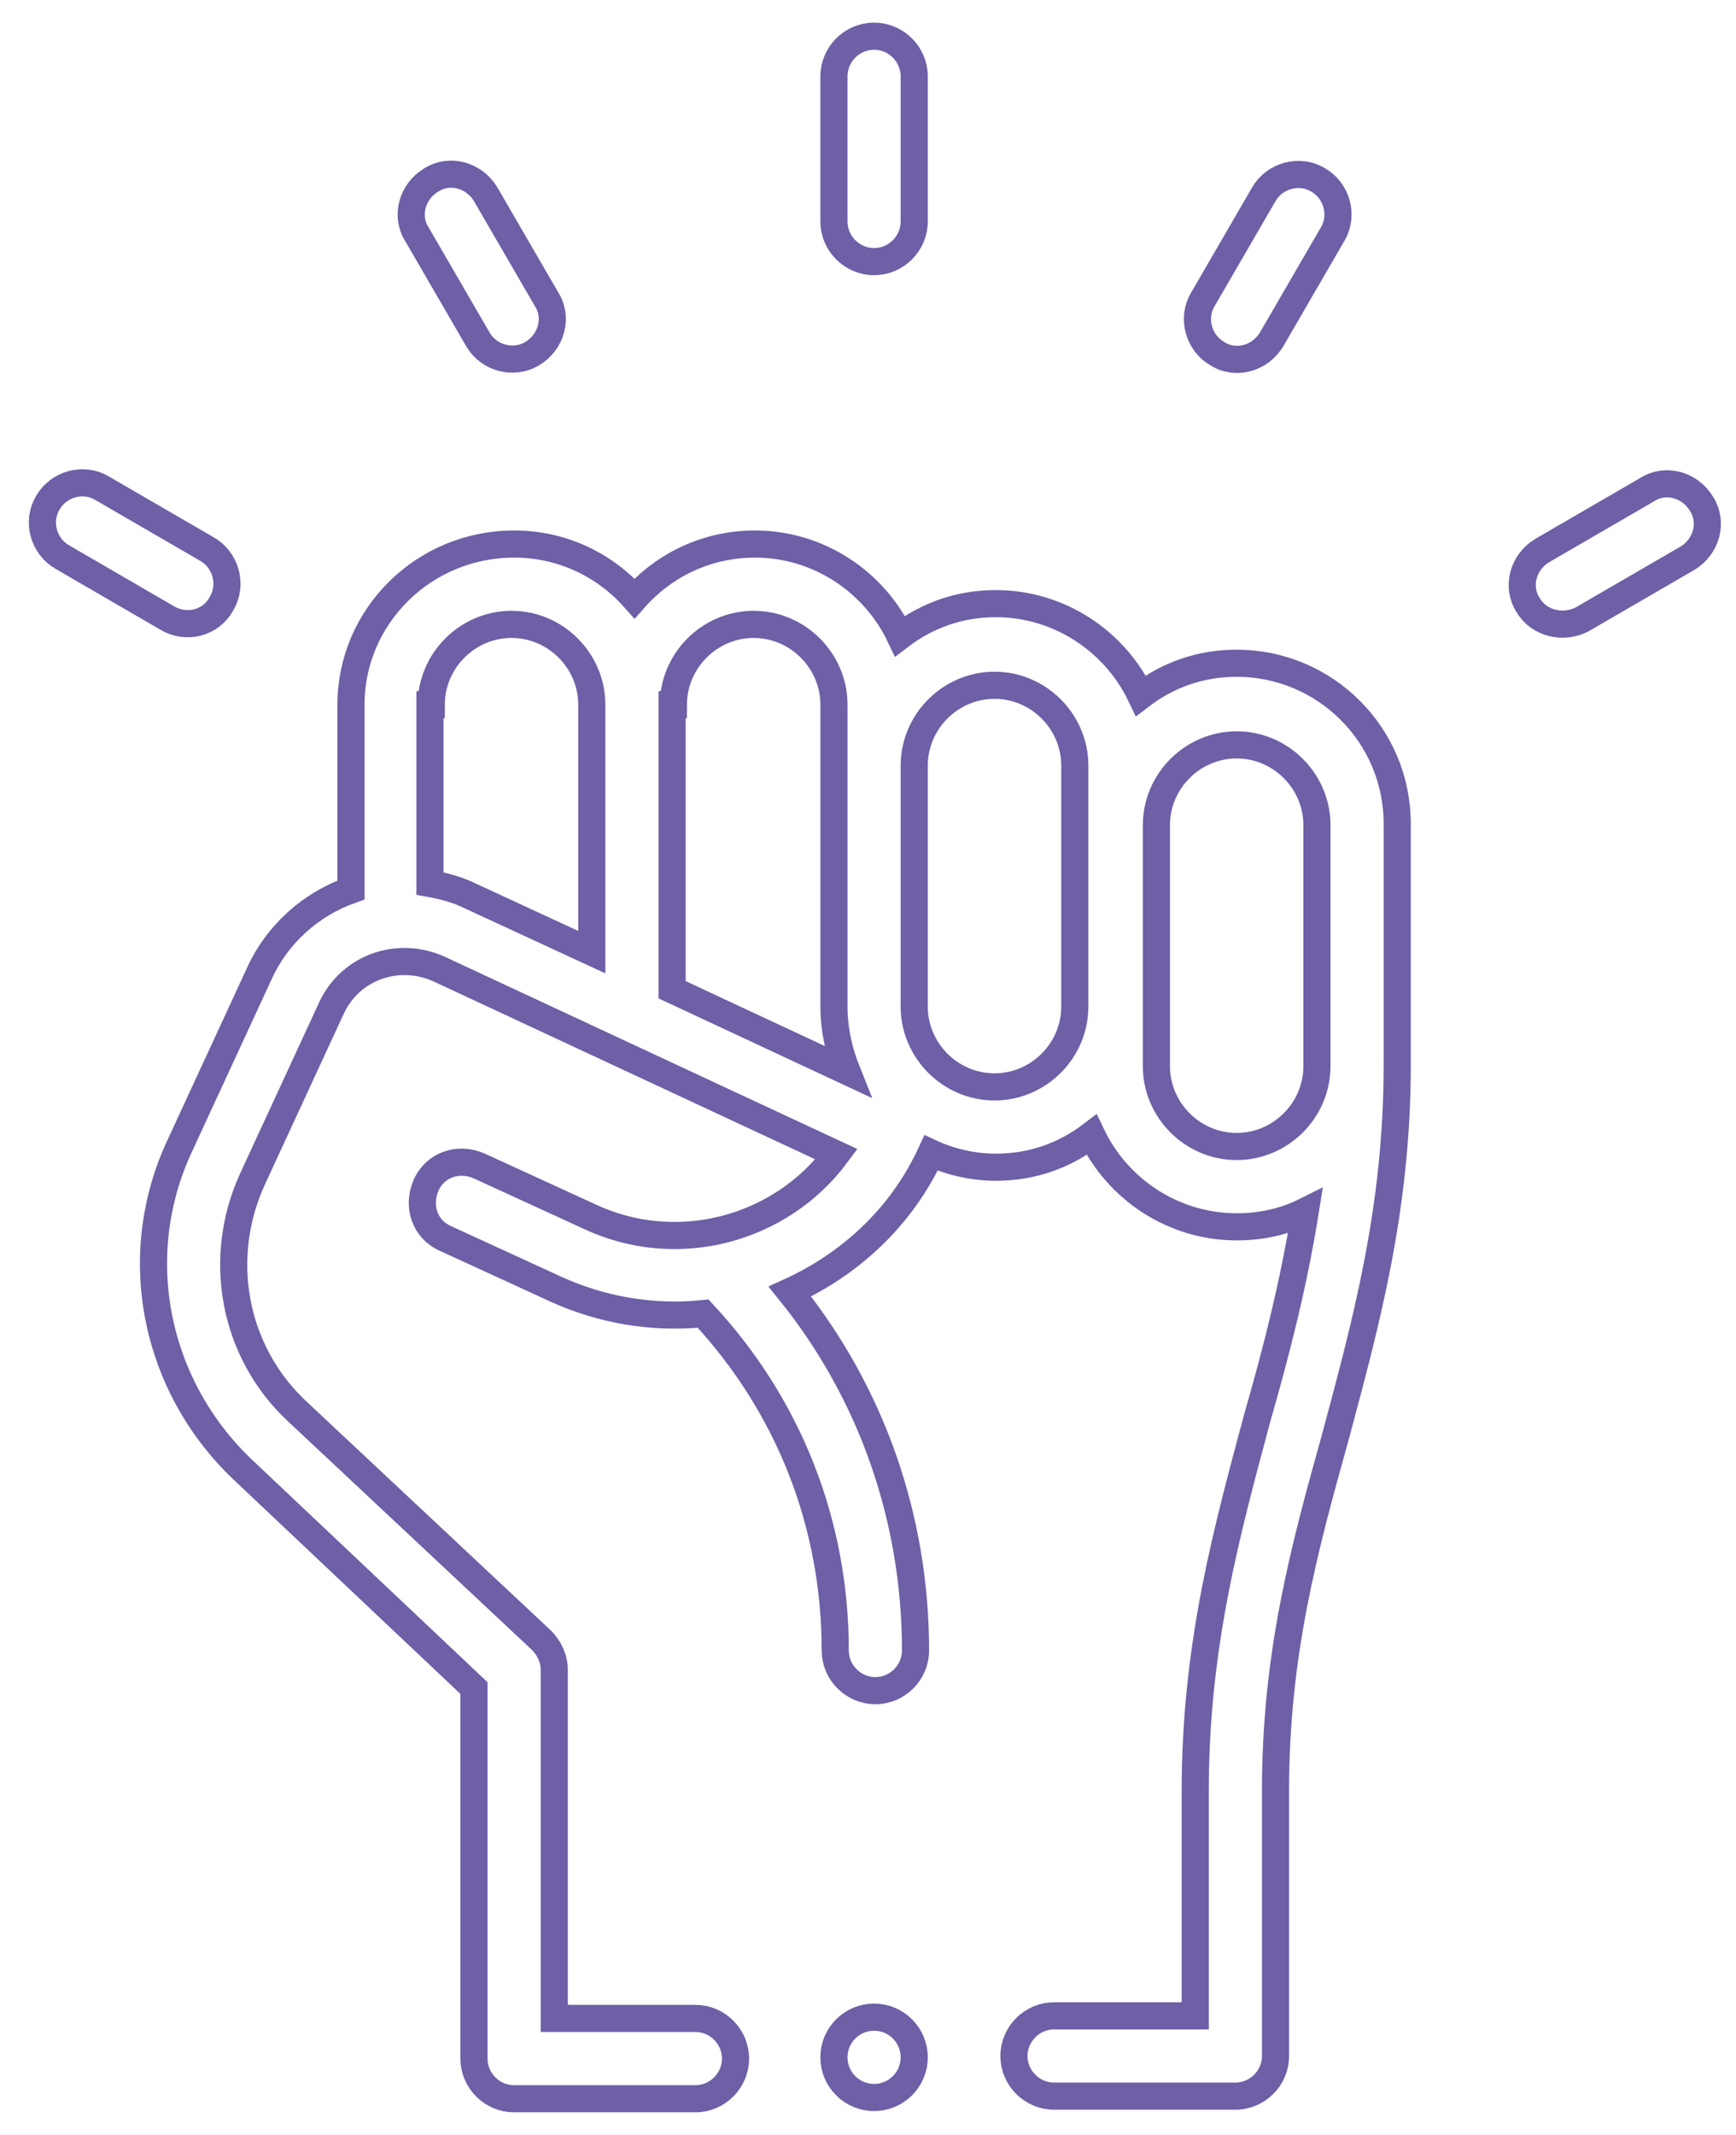 <svg width="48" height="59" viewBox="0 0 48 59" fill="none" xmlns="http://www.w3.org/2000/svg">
<path d="M9.704 19.475V24.595C8.594 24.989 7.663 25.812 7.162 26.922L4.978 31.648C3.545 34.692 4.261 38.272 6.696 40.599L13.105 46.65V56.89C13.105 57.499 13.606 58 14.215 58H19.227C19.836 58 20.337 57.499 20.337 56.89C20.337 56.281 19.836 55.78 19.227 55.78H15.325V46.149C15.325 45.827 15.182 45.54 14.967 45.325L8.2 38.988C6.446 37.341 5.98 34.763 6.983 32.579L9.167 27.853C9.704 26.707 11.028 26.278 12.138 26.779L23.13 31.899C21.591 33.975 18.726 34.763 16.292 33.617L13.248 32.221C12.675 31.971 12.031 32.185 11.78 32.758C11.53 33.331 11.745 33.975 12.317 34.226L15.361 35.623C16.614 36.195 18.01 36.446 19.442 36.303C21.805 38.845 23.094 42.103 23.094 45.612C23.094 46.221 23.596 46.722 24.204 46.722C24.813 46.722 25.314 46.221 25.314 45.612C25.314 41.96 24.097 38.487 21.841 35.694C23.488 34.942 24.92 33.653 25.744 31.863C26.281 32.114 26.925 32.257 27.534 32.257C28.537 32.257 29.432 31.935 30.184 31.362C30.9 32.866 32.439 33.904 34.194 33.904C34.874 33.904 35.518 33.761 36.091 33.474C35.769 35.479 35.303 37.305 34.767 39.167C33.943 42.246 33.048 45.433 33.048 49.479V55.709H29.145C28.537 55.709 28.035 56.21 28.035 56.819C28.035 57.427 28.537 57.928 29.145 57.928H34.158C34.767 57.928 35.268 57.427 35.268 56.819V49.479C35.268 45.719 36.055 42.819 36.915 39.74C37.738 36.661 38.633 33.474 38.633 29.428V22.769C38.633 20.298 36.628 18.329 34.194 18.329C33.191 18.329 32.296 18.651 31.544 19.224C30.828 17.721 29.288 16.682 27.534 16.682C26.532 16.682 25.637 17.004 24.885 17.577C24.169 16.073 22.629 15.035 20.875 15.035C19.55 15.035 18.368 15.608 17.545 16.539C16.721 15.608 15.54 15.035 14.215 15.035C11.709 15.035 9.704 17.04 9.704 19.475ZM31.974 22.805C31.974 21.587 32.976 20.585 34.194 20.585C35.411 20.585 36.413 21.587 36.413 22.805V29.464C36.413 30.681 35.411 31.684 34.194 31.684C32.976 31.684 31.974 30.681 31.974 29.464V22.805ZM25.278 21.158C25.278 19.94 26.281 18.938 27.498 18.938C28.716 18.938 29.718 19.94 29.718 21.158V27.817C29.718 29.035 28.716 30.037 27.498 30.037C26.281 30.037 25.278 29.035 25.278 27.817V21.158ZM18.619 19.475C18.619 18.258 19.621 17.255 20.839 17.255C22.056 17.255 23.059 18.258 23.059 19.475V27.817C23.059 28.462 23.202 29.07 23.417 29.607L18.583 27.352V19.475H18.619ZM11.924 19.475C11.924 18.258 12.926 17.255 14.143 17.255C15.361 17.255 16.363 18.258 16.363 19.475V26.313L13.033 24.774C12.675 24.595 12.282 24.487 11.888 24.416V19.475H11.924Z" stroke="#6E5FA7" stroke-width="0.75" stroke-miterlimit="10"/>
<path d="M25.278 6.12V2.11C25.278 1.501 24.777 1 24.168 1C23.559 1 23.058 1.501 23.058 2.11V6.12C23.058 6.729 23.559 7.23 24.168 7.23C24.777 7.23 25.278 6.729 25.278 6.12Z" stroke="#6E5FA7" stroke-width="0.75" stroke-miterlimit="10"/>
<path d="M14.717 9.772C15.254 9.449 15.433 8.769 15.111 8.268L13.428 5.368C13.105 4.831 12.425 4.652 11.924 4.974C11.387 5.296 11.208 5.976 11.53 6.478L13.213 9.378C13.499 9.879 14.18 10.094 14.717 9.772Z" stroke="#6E5FA7" stroke-width="0.75" stroke-miterlimit="10"/>
<path d="M5.729 15.178L2.829 13.496C2.292 13.173 1.612 13.388 1.325 13.889C1.003 14.427 1.218 15.107 1.719 15.393L4.619 17.076C5.156 17.398 5.837 17.219 6.123 16.682C6.445 16.145 6.231 15.465 5.729 15.178Z" stroke="#6E5FA7" stroke-width="0.75" stroke-miterlimit="10"/>
<path d="M35.16 9.378L36.843 6.478C37.165 5.941 36.95 5.261 36.449 4.974C35.912 4.652 35.231 4.867 34.945 5.368L33.262 8.268C32.94 8.805 33.155 9.486 33.656 9.772C34.157 10.094 34.838 9.915 35.16 9.378Z" stroke="#6E5FA7" stroke-width="0.75" stroke-miterlimit="10"/>
<path d="M43.753 17.112L46.654 15.429C47.191 15.107 47.37 14.426 47.047 13.925C46.725 13.388 46.045 13.209 45.544 13.531L42.643 15.214C42.106 15.536 41.927 16.217 42.25 16.718C42.536 17.219 43.216 17.398 43.753 17.112Z" stroke="#6E5FA7" stroke-width="0.75" stroke-miterlimit="10"/>
<path d="M24.168 57.965C24.781 57.965 25.278 57.468 25.278 56.855C25.278 56.242 24.781 55.745 24.168 55.745C23.555 55.745 23.058 56.242 23.058 56.855C23.058 57.468 23.555 57.965 24.168 57.965Z" stroke="#6E5FA7" stroke-width="0.75" stroke-miterlimit="10"/>
</svg>
